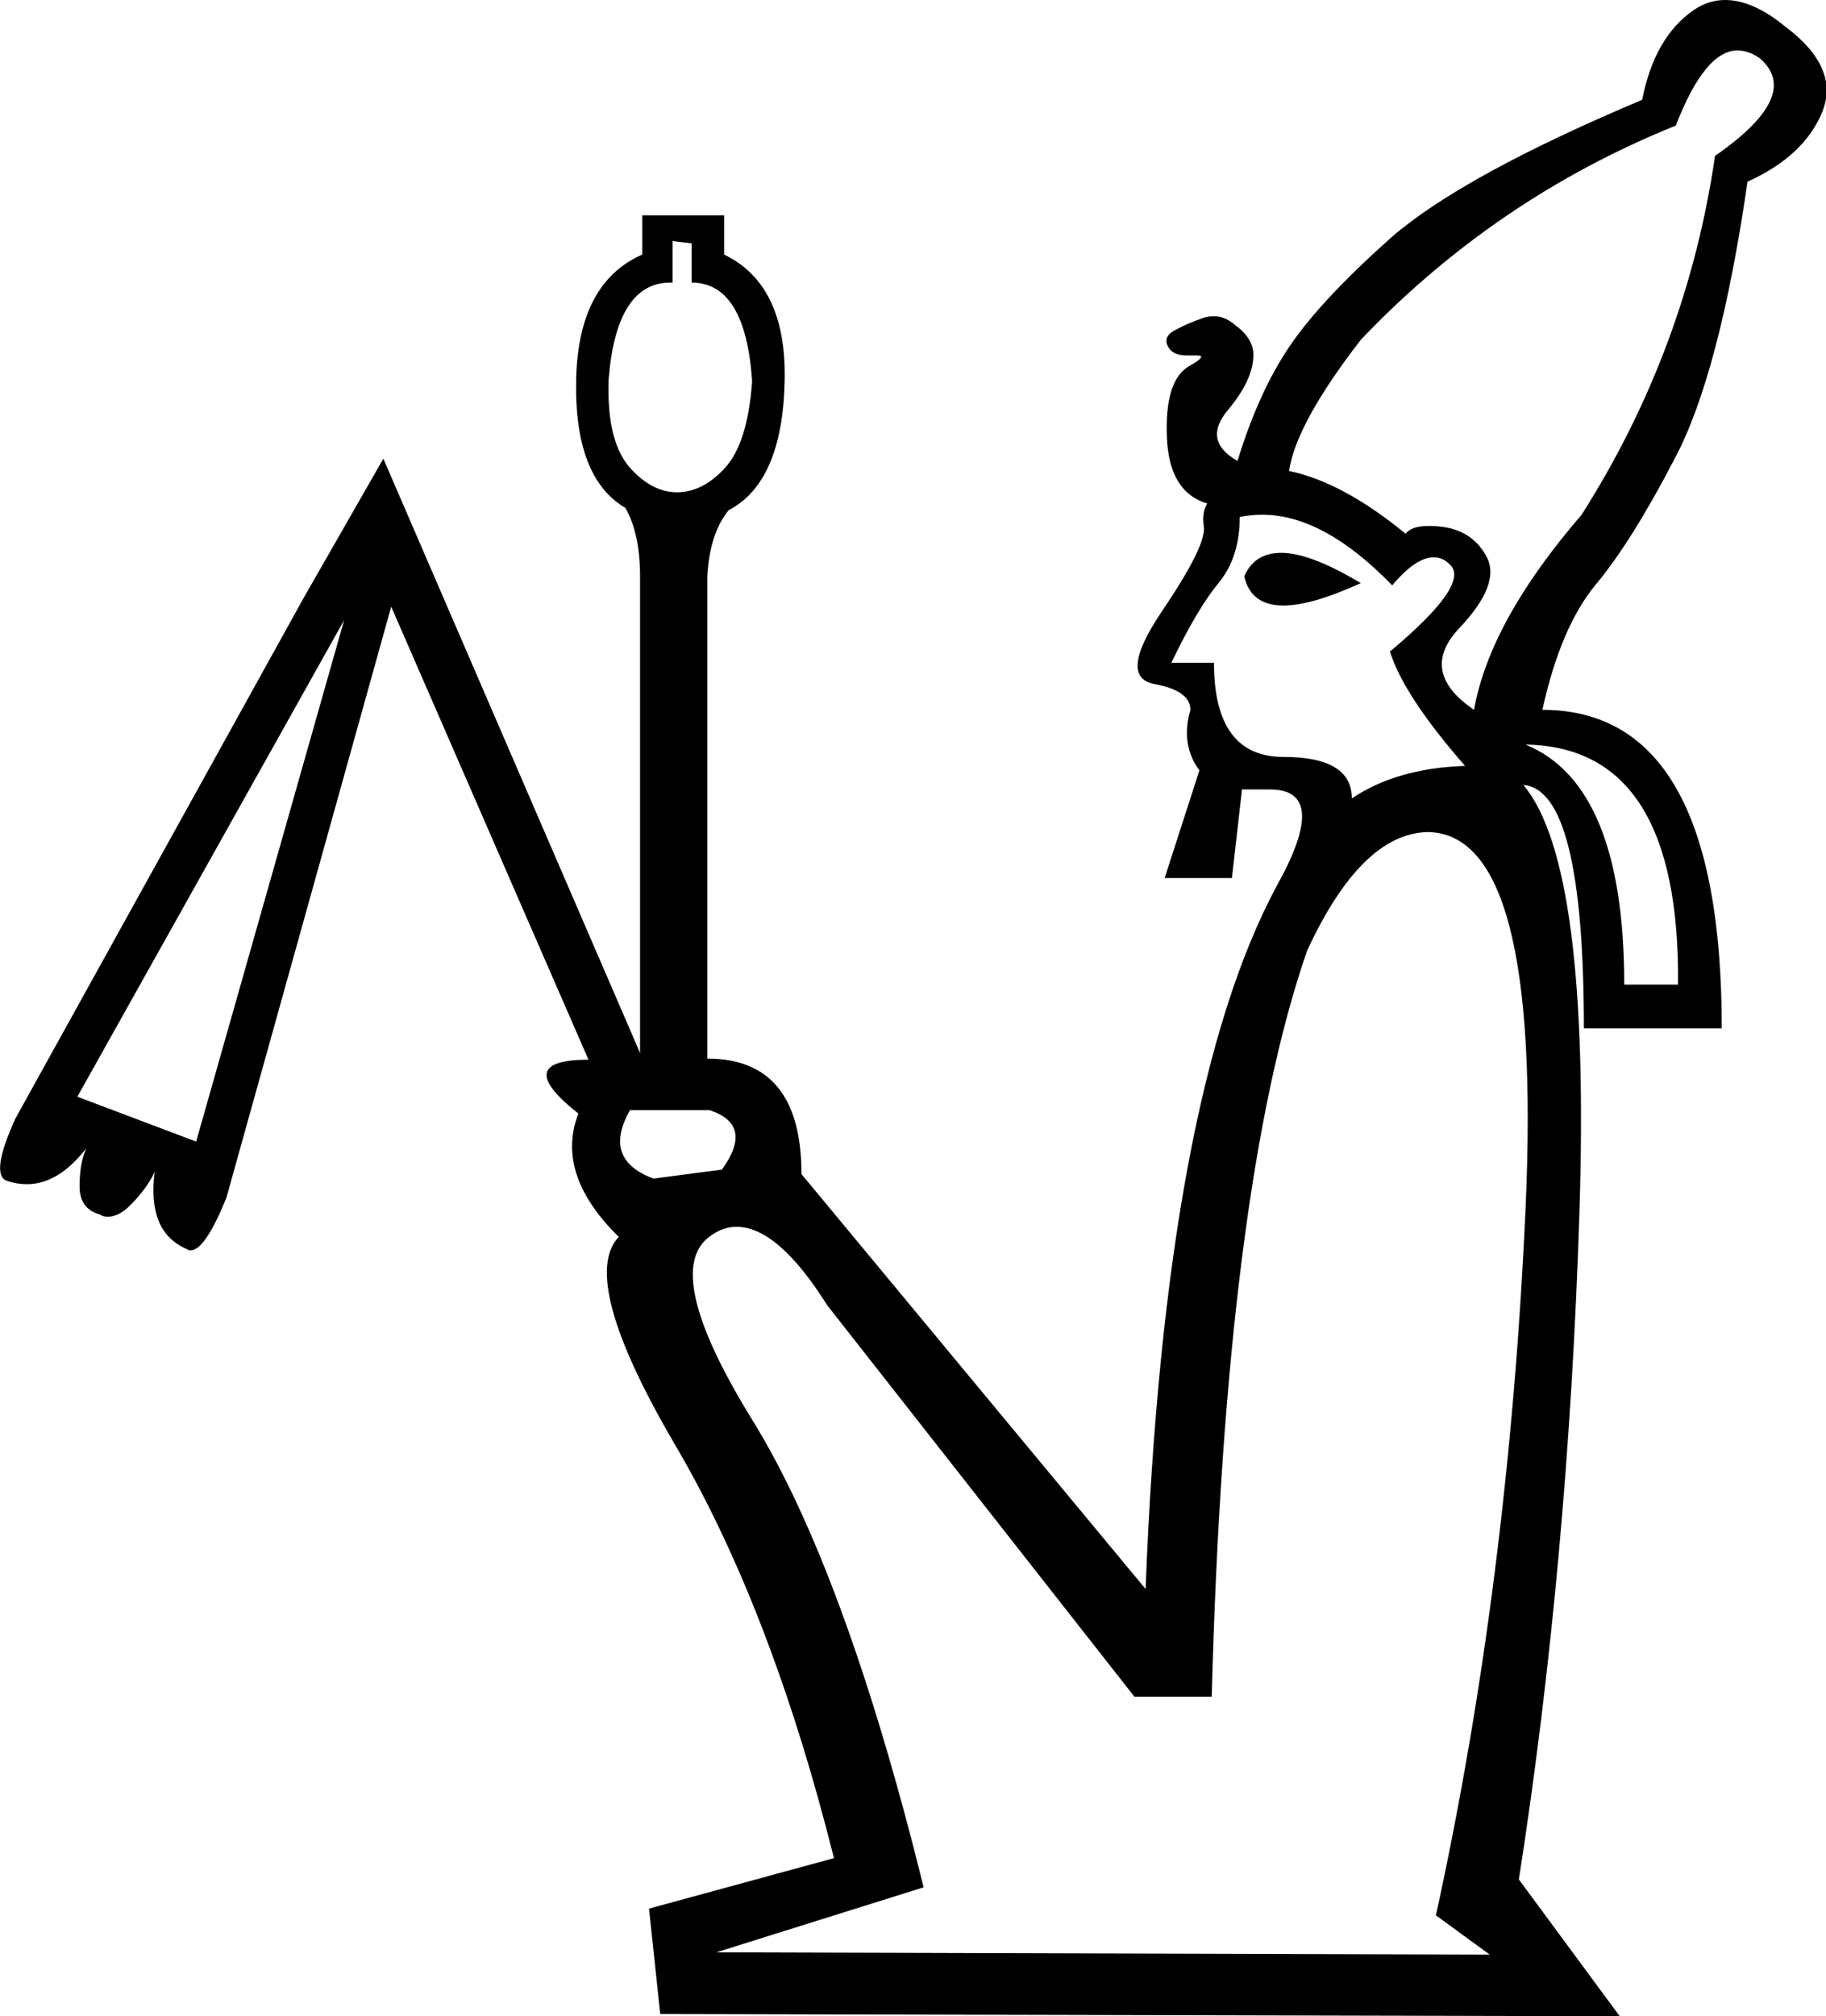 <?xml version='1.0' encoding ='UTF-8' standalone='no'?>
<svg width='16.29' height='17.98' xmlns='http://www.w3.org/2000/svg' xmlns:xlink='http://www.w3.org/1999/xlink'  version='1.1' >
<path style='fill:black; stroke:none' d=' M 6 2.15  L 6.17 2.17  L 6.17 2.52  Q 6.65 2.52 6.71 3.4  Q 6.67 3.95 6.47 4.17  Q 6.27 4.39 6.04 4.39  Q 5.81 4.39 5.61 4.16  Q 5.41 3.92 5.43 3.38  Q 5.5 2.52 5.98 2.52  Q 5.99 2.52 6 2.52  L 6 2.15  Z  M 11.43 4.93  Q 11.19 4.93 11.1 5.14  Q 11.16 5.4 11.45 5.4  Q 11.7 5.4 12.14 5.2  Q 11.69 4.93 11.43 4.93  Z  M 15.5 0.45  Q 15.6 0.45 15.7 0.52  Q 16.08 0.85 15.3 1.39  Q 15.05 3.11 14.11 4.59  Q 13.29 5.54 13.15 6.33  Q 12.65 5.99 13.02 5.6  Q 13.38 5.22 13.27 4.98  Q 13.15 4.74 12.88 4.7  Q 12.81 4.69 12.75 4.69  Q 12.59 4.69 12.54 4.76  Q 11.98 4.3 11.5 4.2  Q 11.56 3.78 12.14 3.03  Q 13.34 1.77 14.95 1.12  Q 15.21 0.45 15.5 0.45  Z  M 11.26 4.59  Q 11.81 4.59 12.42 5.22  Q 12.63 4.97 12.79 4.97  Q 12.87 4.97 12.93 5.03  Q 13.13 5.2 12.4 5.81  Q 12.52 6.2 13.07 6.83  Q 12.46 6.85 12.06 7.12  Q 12.06 6.75 11.45 6.75  Q 10.83 6.75 10.83 5.91  L 10.45 5.91  Q 10.68 5.43 10.87 5.2  Q 11.06 4.97 11.06 4.61  Q 11.16 4.59 11.26 4.59  Z  M 13.61 6.64  Q 14.99 6.66 14.97 8.78  L 14.49 8.78  Q 14.49 7 13.61 6.64  Z  M 3.07 5.53  L 1.75 10.18  L 0.69 9.78  L 3.07 5.53  Z  M 6.33 9.9  Q 6.73 10.03 6.44 10.43  L 5.83 10.51  Q 5.37 10.34 5.62 9.9  Z  M 12.73 7.42  Q 13.76 7.42 13.61 10.77  Q 13.46 14.11 12.81 17.08  L 13.29 17.43  L 6.39 17.41  L 8.24 16.83  Q 7.54 14 6.71 12.66  Q 5.89 11.33 6.34 11.02  Q 6.45 10.94 6.57 10.94  Q 6.94 10.94 7.38 11.64  L 10.12 15.13  L 10.81 15.13  Q 10.93 10.59 11.66 8.48  Q 12.14 7.44 12.73 7.42  Z  M 15.39 0  Q 15.24 0 15.11 0.09  Q 14.76 0.33 14.65 0.89  Q 13.06 1.56 12.42 2.11  Q 11.79 2.67 11.51 3.08  Q 11.23 3.49 11.04 4.11  Q 10.72 3.93 10.96 3.65  Q 11.2 3.36 11.18 3.13  Q 11.16 3 11.02 2.9  Q 10.93 2.82 10.83 2.82  Q 10.79 2.82 10.75 2.83  Q 10.6 2.88 10.49 2.94  Q 10.37 3 10.42 3.09  Q 10.46 3.17 10.59 3.17  Q 10.61 3.17 10.64 3.17  Q 10.66 3.17 10.68 3.17  Q 10.78 3.17 10.6 3.27  Q 10.39 3.4 10.41 3.9  Q 10.43 4.39 10.77 4.49  Q 10.72 4.57 10.74 4.7  Q 10.76 4.87 10.36 5.46  Q 9.97 6.04 10.3 6.1  Q 10.62 6.16 10.62 6.33  Q 10.53 6.64 10.7 6.87  L 10.39 7.83  L 10.99 7.83  L 11.08 7.04  L 11.33 7.04  Q 11.87 7.04 11.39 7.9  Q 10.39 9.76 10.22 14.17  L 7.15 10.47  Q 7.15 9.44 6.31 9.44  L 6.31 5.14  Q 6.33 4.76 6.5 4.55  Q 6.98 4.3 7 3.4  Q 7.02 2.54 6.46 2.27  L 6.46 1.92  L 5.73 1.92  L 5.73 2.27  Q 5.16 2.52 5.14 3.38  Q 5.12 4.26 5.58 4.53  Q 5.71 4.76 5.71 5.14  L 5.71 9.39  L 3.42 4.09  L 2.71 5.33  L 0.14 9.97  Q -0.09 10.47 0.06 10.53  Q 0.15 10.56 0.24 10.56  Q 0.52 10.56 0.77 10.24  L 0.77 10.24  Q 0.71 10.37 0.71 10.58  Q 0.71 10.78 0.89 10.83  Q 0.92 10.85 0.96 10.85  Q 1.06 10.85 1.16 10.75  Q 1.31 10.6 1.38 10.45  L 1.38 10.45  Q 1.31 10.99 1.67 11.14  Q 1.68 11.15 1.7 11.15  Q 1.83 11.15 2.02 10.68  L 3.49 5.41  L 5.25 9.45  Q 4.55 9.45 5.16 9.93  Q 4.95 10.47 5.52 11.03  Q 5.16 11.41 6.02 12.88  Q 6.88 14.34 7.44 16.57  L 5.79 17.02  L 5.89 17.96  L 14.45 17.98  L 13.55 16.76  Q 13.99 13.94 14.09 10.82  Q 14.19 7.71 13.59 7  L 13.59 7  Q 14.13 7.04 14.13 9.17  L 15.36 9.17  Q 15.36 6.33 13.76 6.33  Q 13.92 5.6 14.23 5.22  Q 14.55 4.84 14.94 4.09  Q 15.34 3.34 15.59 1.62  Q 16.1 1.39 16.26 0.99  Q 16.41 0.6 15.93 0.24  Q 15.64 0 15.39 0  Z '/></svg>

